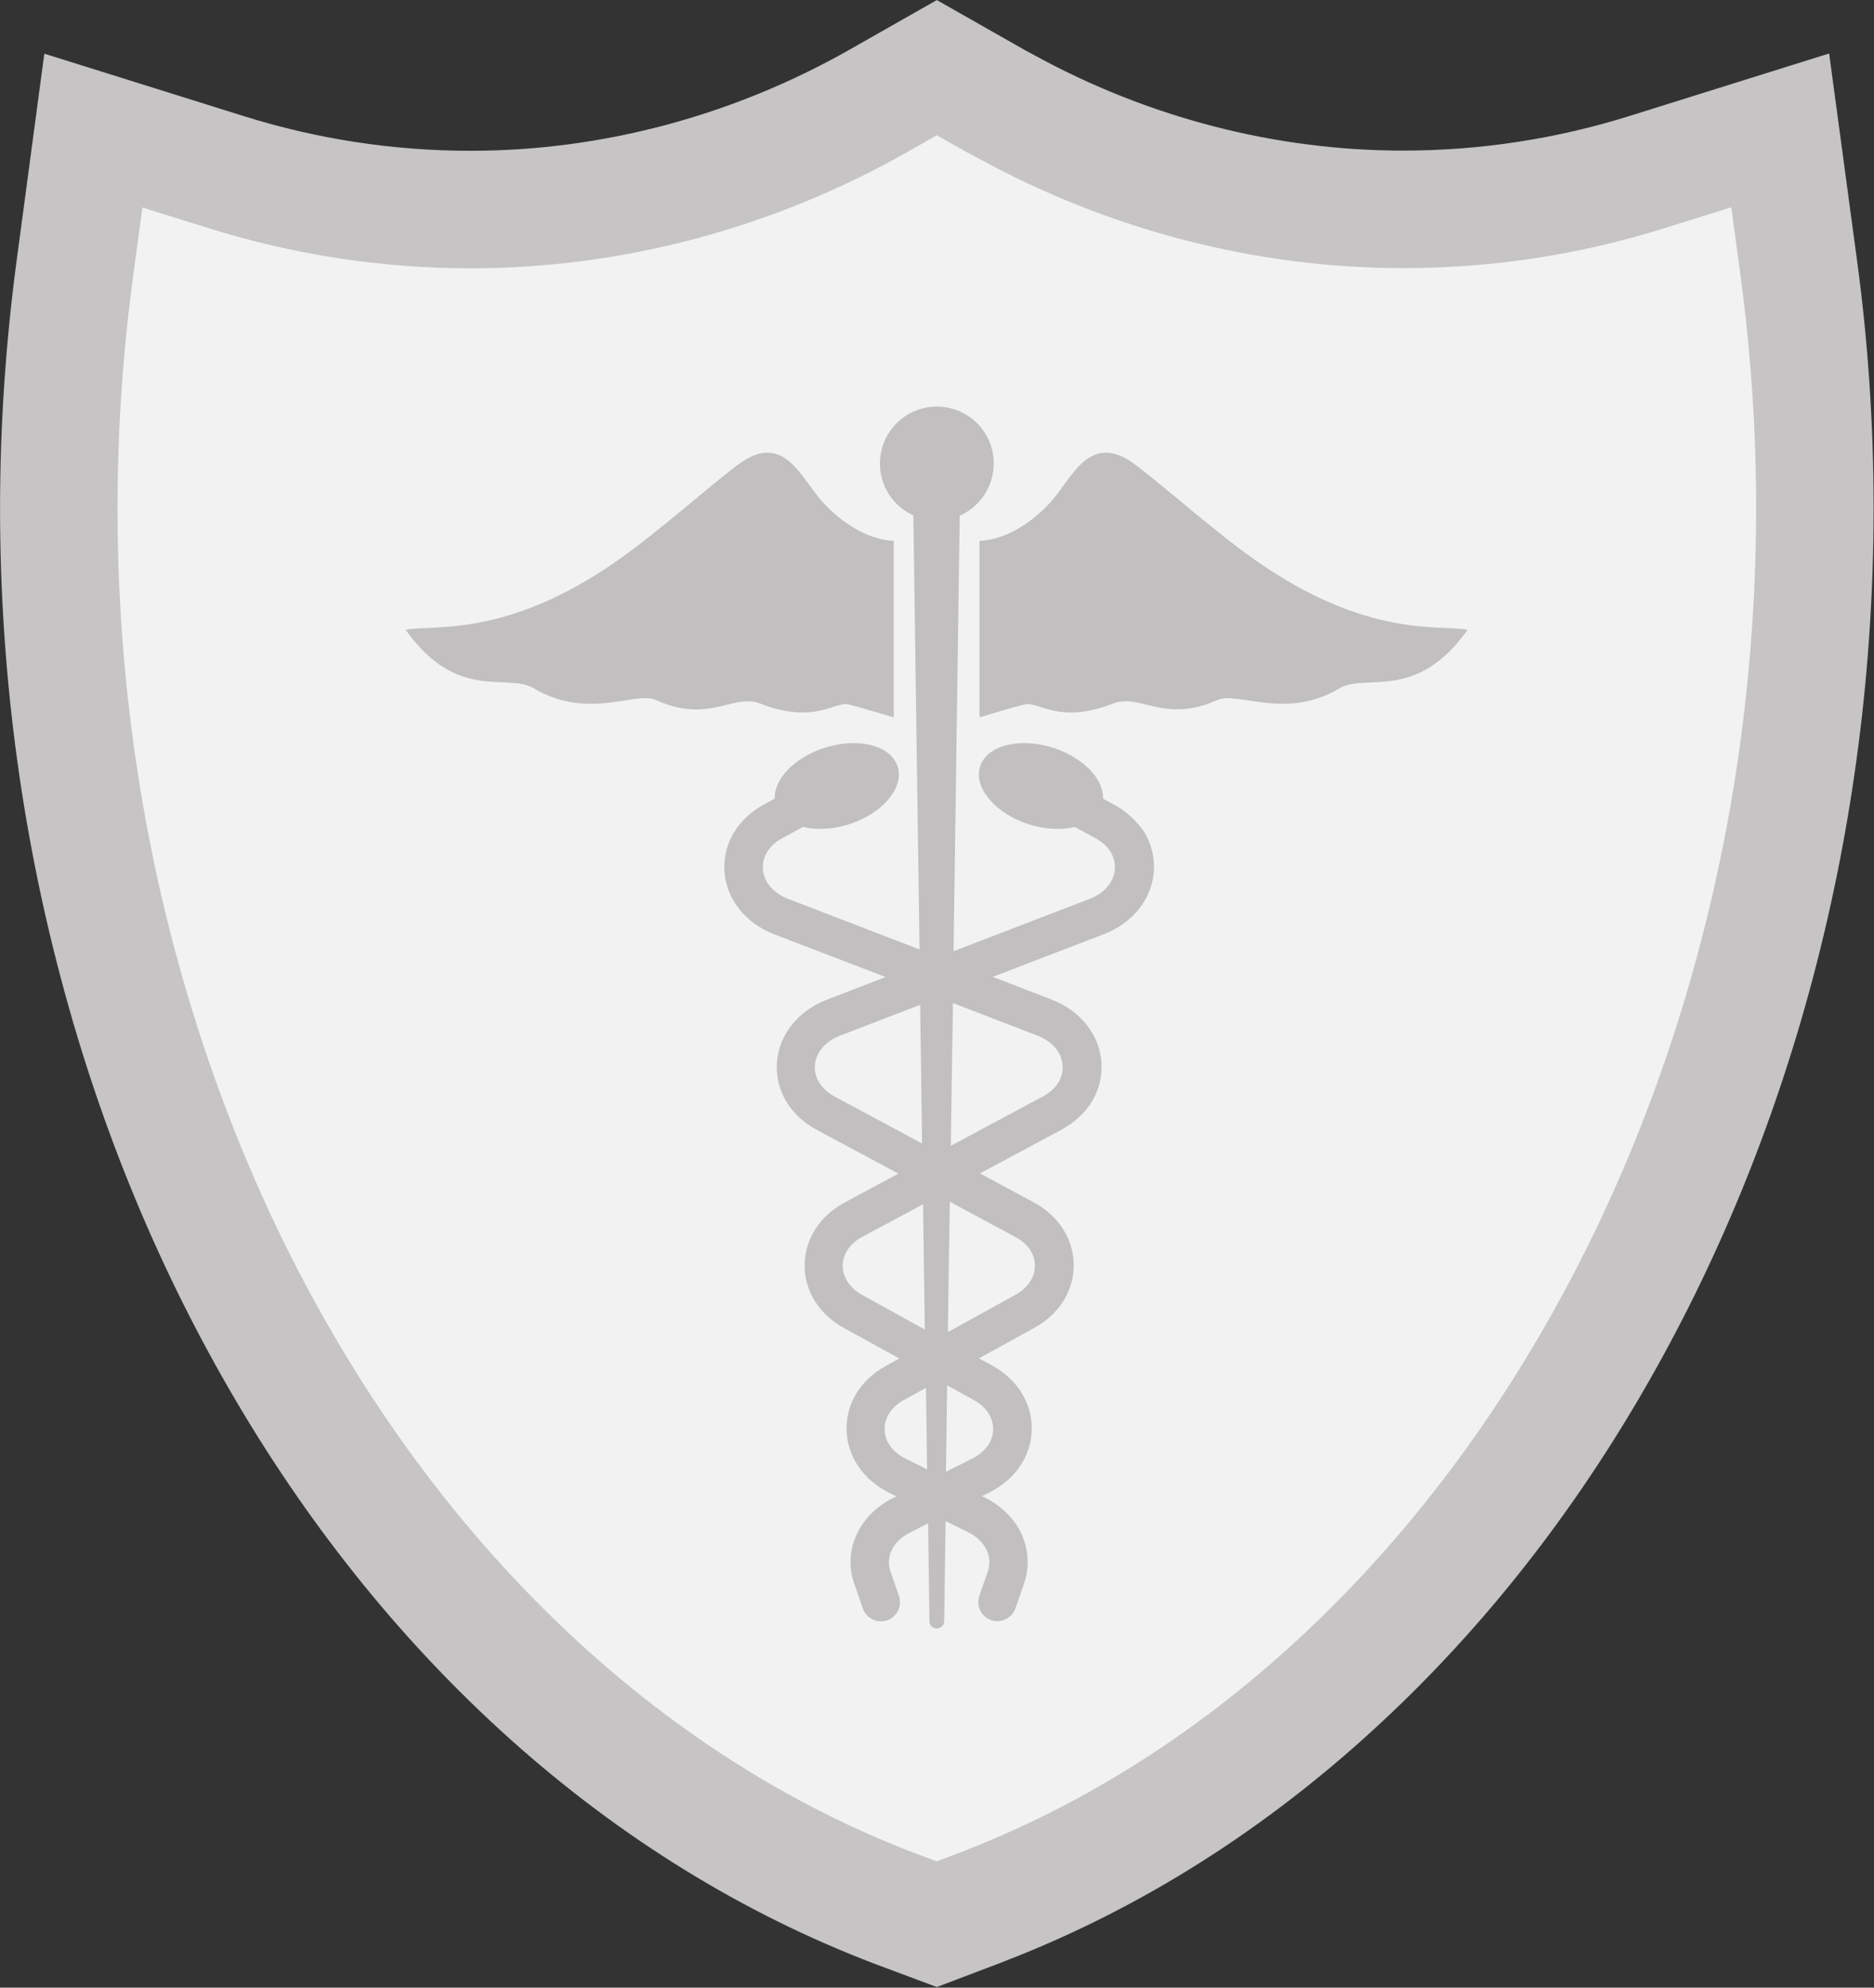 <?xml version="1.0" encoding="UTF-8" standalone="no"?>
<!DOCTYPE svg PUBLIC "-//W3C//DTD SVG 1.1//EN" "http://www.w3.org/Graphics/SVG/1.1/DTD/svg11.dtd">
<svg width="100%" height="100%" viewBox="0 0 1860 1972" version="1.1" xmlns="http://www.w3.org/2000/svg" xmlns:xlink="http://www.w3.org/1999/xlink" xml:space="preserve" xmlns:serif="http://www.serif.com/" style="fill-rule:evenodd;clip-rule:evenodd;stroke-linejoin:round;stroke-miterlimit:2;">
    <rect x="0" y="0" width="1860" height="1972" fill="#333333" stroke="none"/>
    <g transform="matrix(1,0,0,1,-530.186,-13.157)">
        <g transform="matrix(1.927,0,0,1.927,-275.244,-927.924)">
            <g>
                <g>
                    <g>
                        <g>
                            <path d="M868.1,1499.3C800.8,1473.6 737.9,1434.9 681.1,1384.1C626.8,1335.5 579.2,1276.9 539.7,1209.9C500.7,1143.8 470.4,1071.1 449.8,993.8C428.7,915 418,833 418,750C418,707.7 420.9,664.9 426.5,622.8L440.8,516L543.7,548.2C581.4,560 620.6,566 660.3,566C728,566 795.5,548 855.6,513.9L900.5,488.4L945.4,513.9C946.1,514.3 946.7,514.6 947.4,515L947.6,515.1C948.5,515.6 949.5,516.1 950.4,516.6C1009.2,548.9 1074.9,565.9 1140.6,565.9C1180.3,565.9 1219.5,559.9 1257.2,548.1L1360.1,515.9L1374.5,622.7C1380.2,664.8 1383,707.6 1383,749.9C1383,832.1 1372.5,913.4 1351.8,991.6C1331.5,1068.3 1301.7,1140.5 1263.4,1206.2C1224.6,1272.8 1177.8,1331.2 1124.3,1379.9C1068.5,1430.8 1006.6,1469.9 940.3,1496.2L938.7,1496.8C936.8,1497.6 934.9,1498.3 932.9,1499.1L900.5,1511.4L868.1,1499.3Z" style="fill:rgb(198,196,196);fill-rule:nonzero;"/>
                            <path d="M889.7,1442.7C829.4,1419.7 772.8,1384.8 721.5,1338.9C671.8,1294.4 628.2,1240.7 591.8,1179.1C555.6,1117.8 527.5,1050.1 508.2,978.1C488.5,904.4 478.5,827.7 478.5,750C478.5,710.4 481.2,670.3 486.5,630.8L491.3,595.2L525.6,605.9C569.1,619.5 614.5,626.5 660.3,626.5C738.5,626.5 816.3,605.8 885.5,566.5L900.5,558L915.5,566.5C916.6,567.1 917.7,567.7 918.9,568.3C919.7,568.7 920.5,569.2 921.4,569.6C989.1,606.8 1064.9,626.4 1140.7,626.4C1186.6,626.4 1231.9,619.5 1275.4,605.8L1309.7,595.1L1314.5,630.7C1319.8,670.1 1322.5,710.2 1322.5,749.9C1322.5,826.9 1312.7,903 1293.3,976.1C1274.4,1047.5 1246.7,1114.7 1211.1,1175.7C1175.4,1237 1132.4,1290.6 1083.5,1335.2C1033.1,1381.1 977.4,1416.4 917.9,1440L916.2,1440.7C914.6,1441.4 912.9,1442 911.3,1442.6L900.5,1446.7L889.7,1442.7Z" style="fill:rgb(242,242,242);fill-rule:nonzero;"/>
                            <path d="M1284.3,634.9C1237.8,649.5 1189.6,656.8 1140.5,656.8C1059,656.8 978.8,635.9 906.6,596.3C904.5,595.2 902.5,594.1 900.4,592.9C826.6,634.8 744.1,656.8 660.3,656.8C611.2,656.8 563,649.4 516.5,634.9C511.4,673.1 508.8,711.6 508.8,750C508.8,1055.5 669.1,1326.2 900.4,1414.4C902.5,1413.6 904.5,1412.8 906.6,1412C1134.5,1321.4 1292,1052.8 1292,750.1C1292,711.6 1289.4,673 1284.3,634.9Z" style="fill:rgb(242,242,242);fill-rule:nonzero;"/>
                        </g>
                    </g>
                </g>
                <g>
                    <path d="M991.4,902.4L986.1,899.6C986.5,890.7 978.2,880.7 964.8,875C948.2,868 929.9,870.3 924,880.3C918.1,890.3 926.8,904 943.4,911.1C953.1,915.2 963.5,916.1 971.5,914.1L982,919.8C988.9,923.5 992.6,929.3 992.2,935.7C991.8,942.4 986.9,948.2 979.1,951.2L909.1,978.1C910.8,861.7 912.1,770.6 912.3,753.9C922.6,749.3 929.8,739 929.8,727C929.8,710.8 916.7,697.7 900.5,697.7C884.3,697.7 871.2,710.8 871.2,727C871.2,738.9 878.2,749.1 888.4,753.7C888.6,769.9 889.9,860.8 891.6,977.2L824,951.2C816.2,948.2 811.3,942.4 810.9,935.7C810.5,929.3 814.2,923.5 821.1,919.8L831.6,914.1C839.7,916.1 850,915.2 859.7,911.1C876.3,904.1 885,890.3 879.1,880.3C873.2,870.3 854.9,868 838.3,875C824.9,880.7 816.6,890.7 817,899.6L811.7,902.4C804.9,906.1 799.4,911.2 795.8,917.3C792.3,923.3 790.7,930 791.1,936.8C792,951.2 801.9,963.7 816.8,969.4L874.1,991.4L843.8,1003.1C828.8,1008.9 819,1021.4 818.1,1035.7C817.7,1042.5 819.3,1049.2 822.8,1055.2C826.4,1061.3 831.9,1066.5 838.7,1070.1L880.7,1092.6L853,1107.5C840.2,1114.4 832.5,1126.4 832.4,1139.7C832.3,1152.9 839.8,1165 852.5,1172L881.2,1187.8L874.1,1191.7C861.2,1198.8 853.7,1211.1 854,1224.5C854.3,1238 862.4,1250.1 875.7,1256.8L879.7,1258.8L877.8,1259.7C869.5,1263.9 862.9,1270.4 859.3,1278.2C855.5,1286.3 855,1295.4 858,1303.8L862.4,1316.5C863.8,1320.6 867.6,1323.1 871.7,1323.1C872.8,1323.1 873.9,1322.9 874.9,1322.6C880,1320.8 882.7,1315.2 881,1310.1L876.6,1297.4C874,1289.8 878,1281.7 886.7,1277.4L896,1272.7C896.2,1289.8 896.5,1306.6 896.7,1323.1C896.7,1325.2 898.4,1326.8 900.5,1326.8C902.6,1326.8 904.3,1325.1 904.3,1323.1C904.5,1306.2 904.8,1289 905,1271.5L916.7,1277.3C925.4,1281.6 929.4,1289.7 926.8,1297.3L922.4,1310C920.6,1315.1 923.3,1320.7 928.5,1322.5C929.6,1322.9 930.7,1323 931.7,1323C935.8,1323 939.6,1320.4 941,1316.4L945.4,1303.7C948.3,1295.3 947.8,1286.2 944.1,1278.1C940.5,1270.3 933.9,1263.8 925.6,1259.6L923.7,1258.7L927.7,1256.7C941,1250 949.1,1238 949.4,1224.4C949.7,1211 942.1,1198.7 929.3,1191.6L922.2,1187.7L950.9,1171.9C963.6,1164.9 971.1,1152.8 971,1139.6C970.9,1126.3 963.2,1114.3 950.4,1107.4L922.7,1092.5L964.7,1070C971.5,1066.3 977,1061.2 980.6,1055.1C984.1,1049.1 985.7,1042.4 985.3,1035.6C984.4,1021.2 974.5,1008.7 959.6,1003L929.3,991.3L986.6,969.3C1001.6,963.5 1011.4,951 1012.3,936.7C1012.7,929.9 1011.1,923.2 1007.6,917.2C1003.7,911.2 998.2,906.1 991.4,902.4ZM837.7,1037C838.1,1030.3 843,1024.5 850.8,1021.5L891.9,1005.7C892.2,1028.8 892.6,1052.7 892.9,1077.1L847.8,1052.9C841.1,1049.2 837.3,1043.4 837.7,1037ZM852,1140C852,1134 855.8,1128.5 862.2,1125.1L893.4,1108.4C893.7,1129.8 894,1151.3 894.3,1172.9L861.9,1155C855.6,1151.4 852,1145.9 852,1140ZM873.6,1224.3C873.5,1218.2 877.1,1212.7 883.6,1209.1L894.9,1202.9C895.1,1217 895.3,1231 895.5,1244.9L884.5,1239.4C877.6,1236 873.7,1230.5 873.6,1224.3ZM929.5,1224.3C929.4,1230.5 925.4,1236 918.6,1239.4L905.2,1246.1C905.4,1231.4 905.6,1216.5 905.8,1201.6L919.4,1209.1C926,1212.7 929.6,1218.2 929.5,1224.3ZM951,1140C951,1146 947.4,1151.4 941,1155L906.2,1174.2C906.5,1151.8 906.8,1129.3 907.2,1107.1L940.7,1125.1C947.3,1128.5 951,1133.9 951,1140ZM965.3,1037C965.7,1043.4 962,1049.2 955.1,1052.9L907.7,1078.3C908.1,1053.2 908.4,1028.6 908.8,1004.8L952.2,1021.5C960,1024.5 964.9,1030.3 965.3,1037Z" style="fill:rgb(193,191,191);fill-rule:nonzero;"/>
                    <path d="M1065,777.1C1042.9,761.7 1012.3,734.1 1000.7,726.2C978.5,711.2 969.6,735.4 959.1,746.9C944.3,763 929.7,766.7 922.5,766.8L922.5,857.7C930.7,855.3 938,853 945.4,851.1C953,849.1 962.9,861.6 991.3,850.6C1005.4,845.1 1017.5,861.1 1044.9,848.8C1055.4,844 1080,859.4 1108,842.7C1121.5,834.7 1147.2,850.1 1173.9,812.6C1159.3,809.9 1122.3,817.1 1065,777.1Z" style="fill:rgb(193,191,191);fill-rule:nonzero;"/>
                    <path d="M855.4,851.1C862.8,853.1 870.2,855.3 878.3,857.7L878.3,766.8C871.1,766.7 856.6,763 841.7,746.9C831.1,735.4 822.3,711.2 800.1,726.2C788.5,734.1 757.9,761.7 735.8,777.1C678.5,817.1 641.5,809.8 626.9,812.6C653.5,850.1 679.2,834.6 692.8,842.7C720.8,859.4 745.4,844 755.9,848.8C783.3,861.2 795.4,845.2 809.5,850.6C837.9,861.6 847.9,849.1 855.4,851.1Z" style="fill:rgb(193,191,191);fill-rule:nonzero;"/>
                </g>
            </g>
        </g>
    </g>
</svg>
